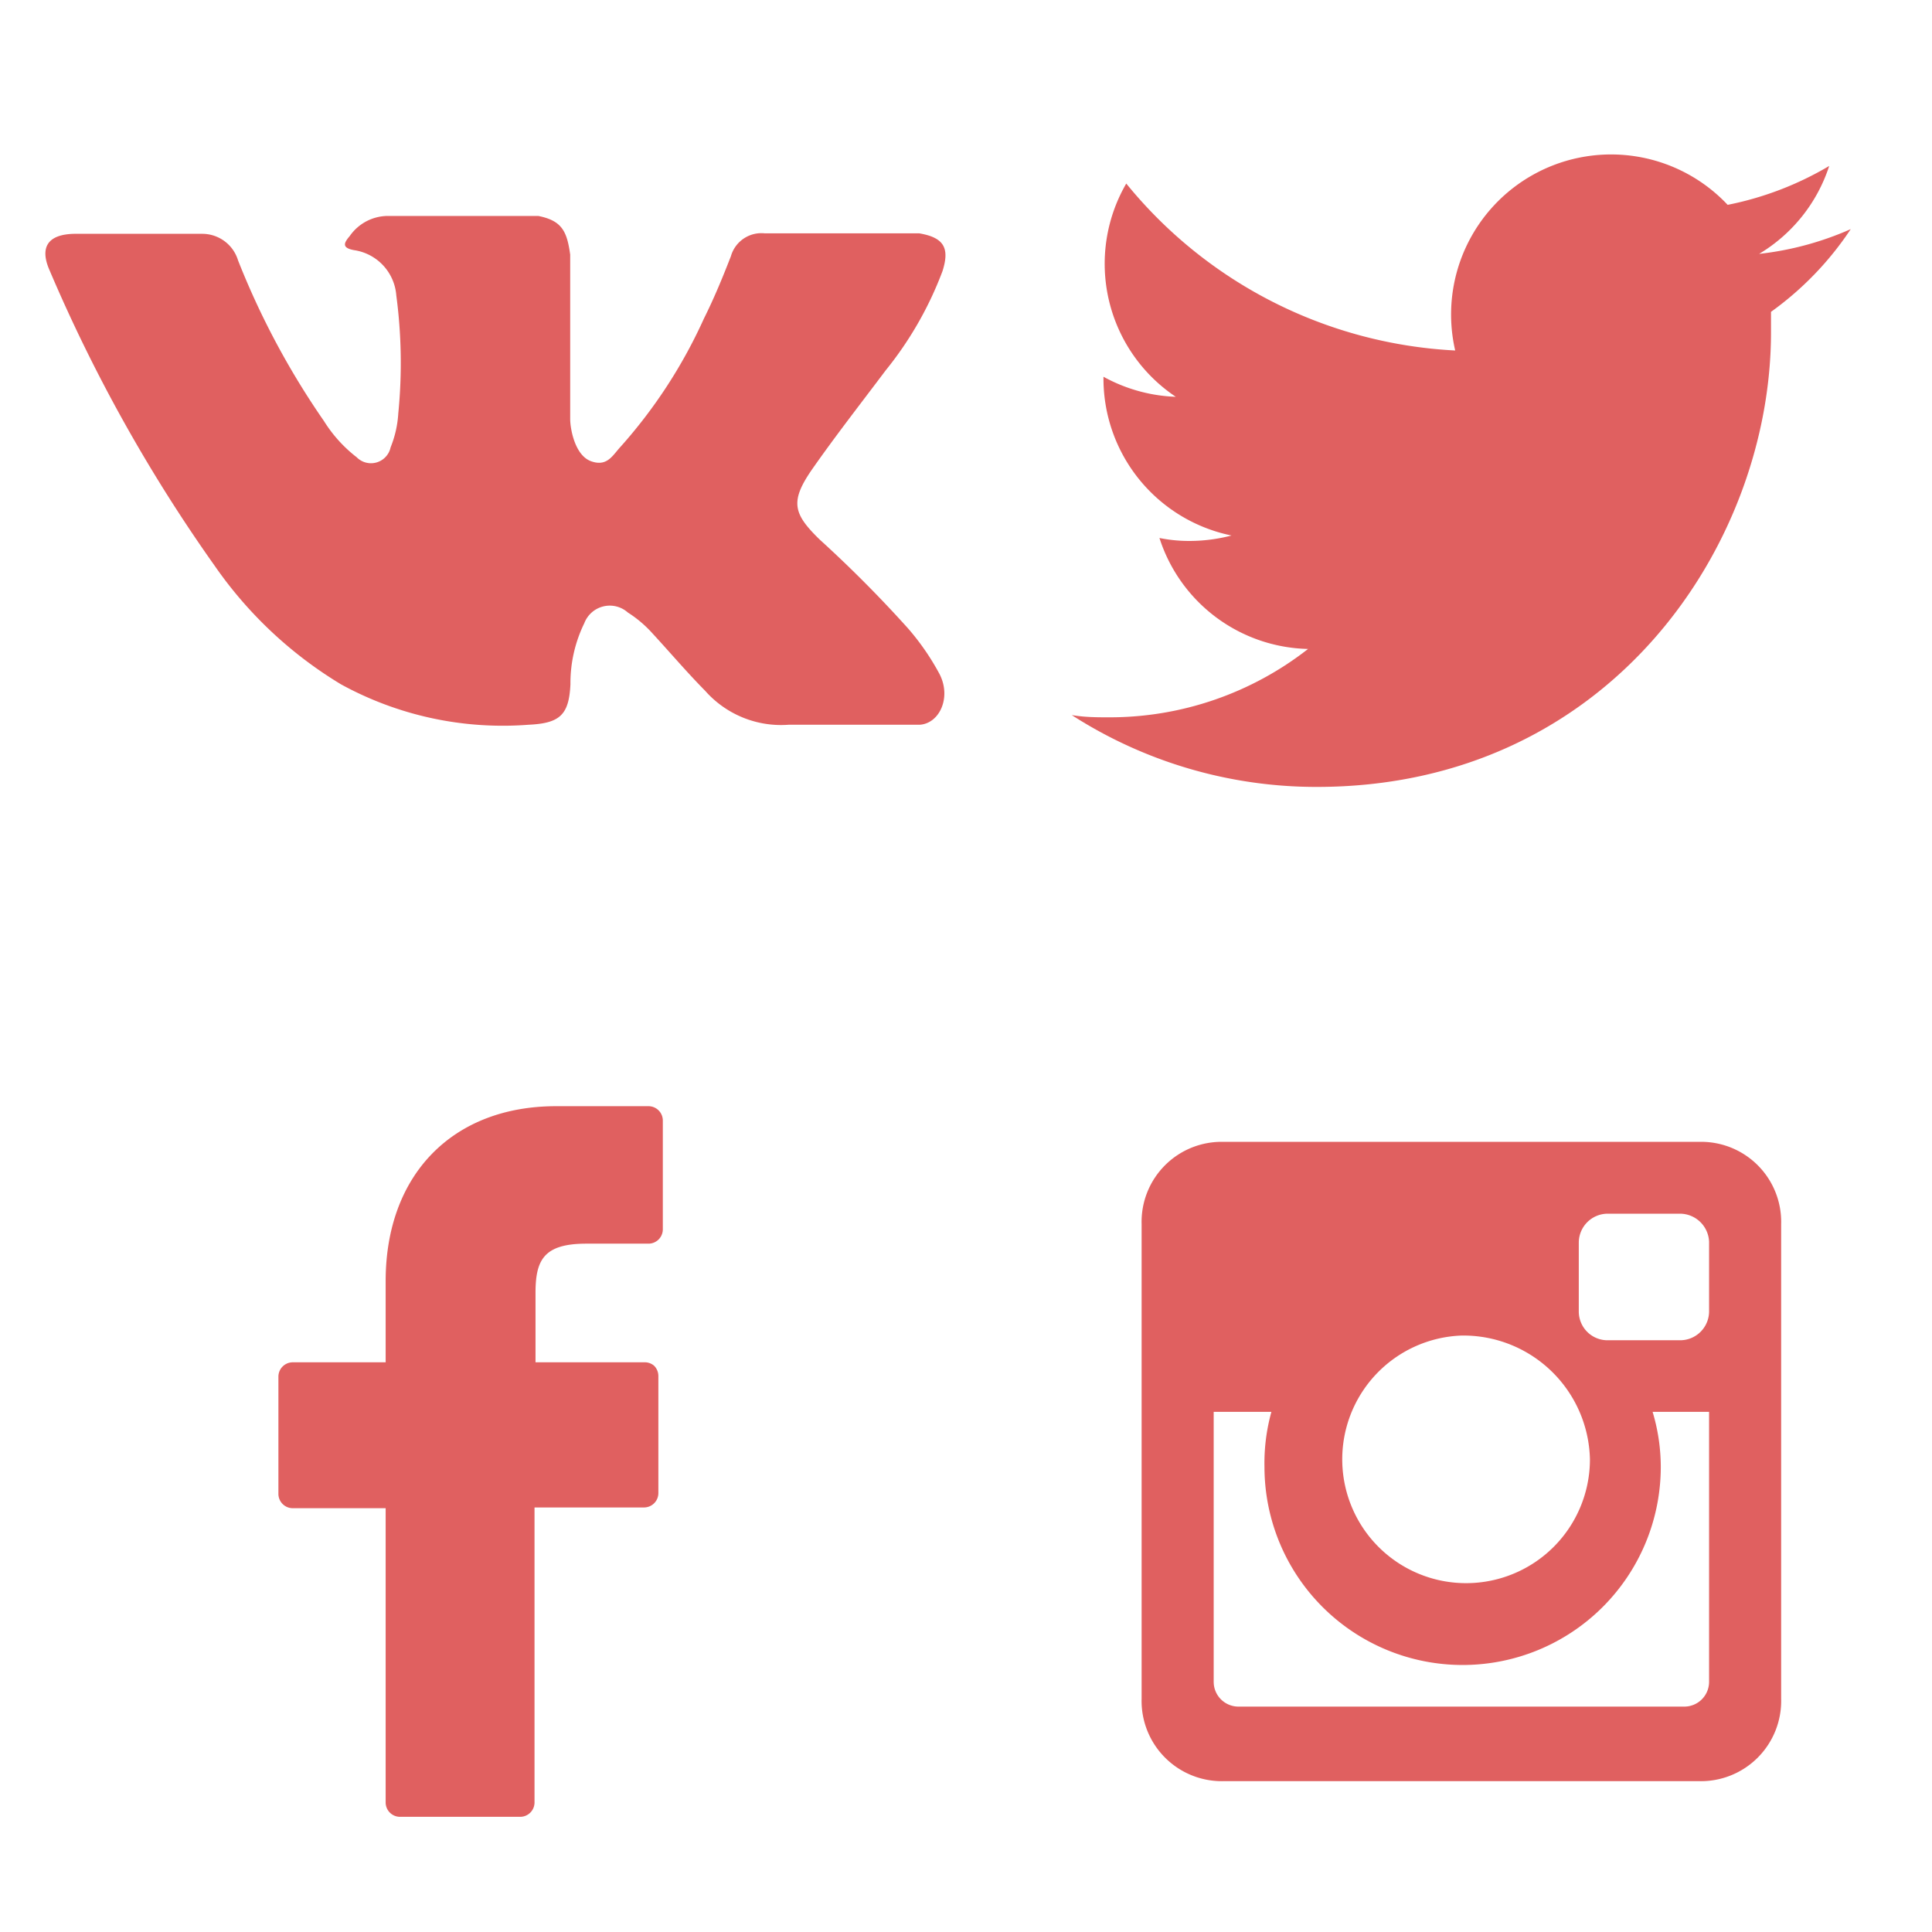 <svg id="Layer_1" data-name="Layer 1" xmlns="http://www.w3.org/2000/svg" viewBox="0 0 78 78"><defs><style>.cls-1,.cls-2{fill:#e06060;}.cls-1{fill-rule:evenodd;}</style></defs><title>1</title><path class="cls-1" d="M33.1,21.79a50.09,50.09,0,0,1,3.56,3.58,10,10,0,0,1,1.27,1.84c.49.95,0,2-.8,2.05H31.84a4.09,4.09,0,0,1-3.37-1.37c-.74-.75-1.41-1.54-2.12-2.31a4.78,4.78,0,0,0-1-.85,1.1,1.1,0,0,0-1.76.43,5.52,5.52,0,0,0-.56,2.47c-.06,1.24-.43,1.57-1.69,1.63a13.59,13.59,0,0,1-7.57-1.63,16.68,16.68,0,0,1-5.09-4.77A63.75,63.75,0,0,1,2,10.91C1.6,10,1.91,9.46,3,9.44c1.72,0,3.45,0,5.18,0a1.51,1.51,0,0,1,1.43,1.07A32,32,0,0,0,13.08,17a5.58,5.58,0,0,0,1.32,1.46.81.81,0,0,0,1.37-.4,4.33,4.33,0,0,0,.31-1.37A20.65,20.65,0,0,0,16,11.93a2,2,0,0,0-1.7-1.83c-.5-.09-.43-.28-.18-.57a1.88,1.88,0,0,1,1.62-.81h6c.94.19,1.15.61,1.28,1.56v6.64c0,.37.18,1.46.84,1.7s.88-.25,1.2-.59a20.34,20.34,0,0,0,3.36-5.17c.41-.82.76-1.67,1.09-2.52a1.28,1.28,0,0,1,1.36-.92H36.6l.51,0c1,.17,1.24.59.94,1.53a14.42,14.42,0,0,1-2.29,4c-1,1.33-2,2.61-2.94,3.95s-.81,1.83.28,2.89Z"/><path class="cls-2" d="M26.17,44.66H22.45c-4.18,0-6.88,2.77-6.88,7.06V55H11.83a.58.58,0,0,0-.59.59v4.71a.58.58,0,0,0,.59.59h3.74V72.77a.58.58,0,0,0,.58.58H21a.58.58,0,0,0,.58-.58V60.86H26a.58.58,0,0,0,.58-.59V55.56a.59.59,0,0,0-.17-.42A.58.58,0,0,0,26,55H21.62V52.21c0-1.33.32-2,2.05-2h2.5a.58.58,0,0,0,.59-.59V45.24A.58.58,0,0,0,26.17,44.66Z"/><path class="cls-2" d="M74.72,9.25a12.54,12.54,0,0,1-3.7,1A6.46,6.46,0,0,0,73.85,6.7a13,13,0,0,1-4.1,1.57,6.46,6.46,0,0,0-11,5.88A18.31,18.31,0,0,1,45.47,7.41a6.46,6.46,0,0,0,2,8.61,6.53,6.53,0,0,1-2.92-.81v.08a6.47,6.47,0,0,0,5.17,6.33,6.77,6.77,0,0,1-1.7.22,6,6,0,0,1-1.21-.12,6.45,6.45,0,0,0,6,4.48,13,13,0,0,1-8,2.76c-.52,0-1,0-1.54-.09a18.26,18.26,0,0,0,9.89,2.9c11.86,0,18.34-9.83,18.34-18.35l0-.83A12.82,12.82,0,0,0,74.72,9.25Z"/><path class="cls-2" d="M49.41,46.1H68.59a3.23,3.23,0,0,1,3.32,3.31V68.59a3.24,3.24,0,0,1-3.32,3.32H49.41a3.24,3.24,0,0,1-3.32-3.32V49.41a3.23,3.23,0,0,1,3.32-3.31ZM64.9,49a1.17,1.17,0,0,0-1.16,1.17v2.78a1.16,1.16,0,0,0,1.16,1.16h2.91A1.17,1.17,0,0,0,69,52.91V50.13A1.18,1.18,0,0,0,67.81,49ZM69,57H66.72a7.74,7.74,0,0,1,.33,2.22,8,8,0,0,1-16,0A7.74,7.74,0,0,1,51.33,57H49v10.9a1,1,0,0,0,1,1H68a1,1,0,0,0,1-1V57ZM59,53.92a5,5,0,1,0,5.19,5A5.11,5.11,0,0,0,59,53.92Z"/></svg>